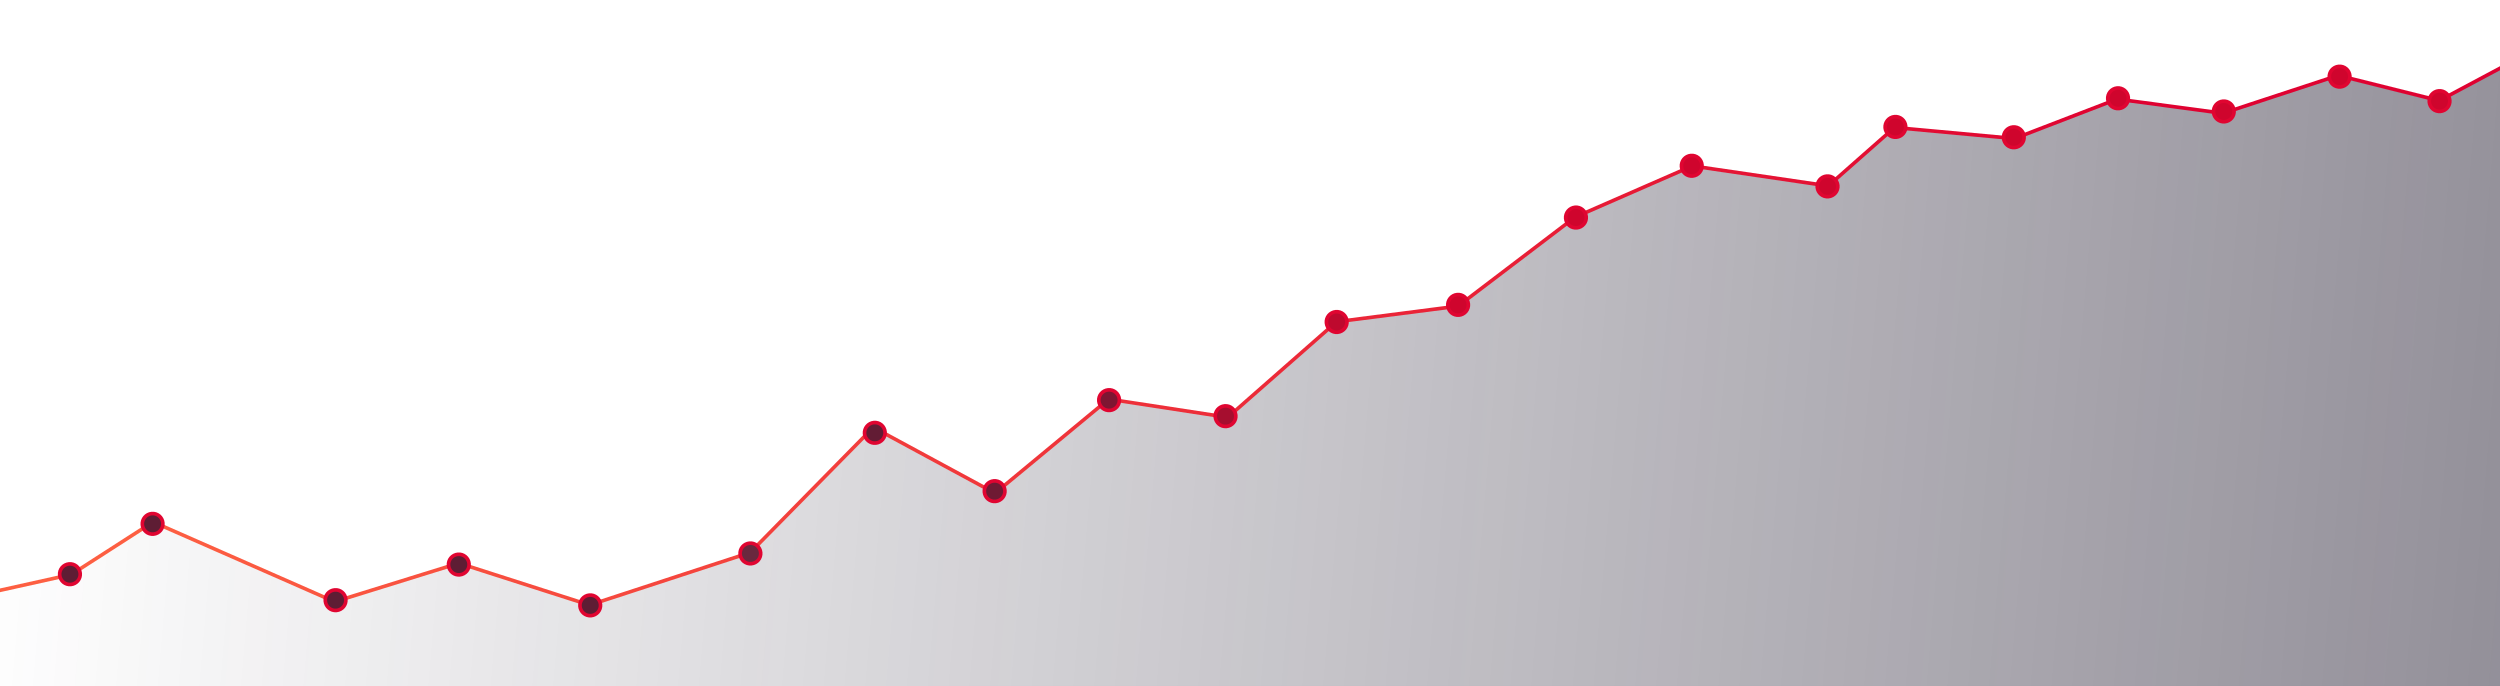 <?xml version="1.0" encoding="UTF-8"?>
<!-- Generator: Adobe Illustrator 21.1.0, SVG Export Plug-In . SVG Version: 6.00 Build 0)  -->
<svg version="1.1" id="Слой_1" xmlns="http://www.w3.org/2000/svg" xmlns:xlink="http://www.w3.org/1999/xlink" x="0px" y="0px" viewBox="0 0 3167 869" style="enable-background:new 0 0 3167 869;" xml:space="preserve">
<style type="text/css">
	.st0{fill:none;}
	.st1{fill:url(#SVGID_1_);stroke:url(#SVGID_2_);stroke-width:4.608;}
	.st2{fill:#5E1D34;stroke:#E00531;stroke-width:4.608;}
	.st3{fill:#CF052D;stroke:#E00531;stroke-width:4.608;}
	.st4{fill:#BE092E;stroke:#E00531;stroke-width:4.608;}
	.st5{fill:#A60E2F;stroke:#E00531;stroke-width:4.608;}
	.st6{fill:#7E1632;stroke:#E00531;stroke-width:4.608;}
	.st7{fill:#6F1A33;stroke:#E00531;stroke-width:4.608;}
	.st8{fill:#621C34;stroke:#E00531;stroke-width:4.608;}
	.st9{fill:#6A283E;stroke:#E00531;stroke-width:4.608;}
</style>
<path class="st0" d="M90.5,727.7l103.3-66.5l230.1,101.1l157.4-48.9l165.5,53.1l203.6-66.6l155.9-158.5l154.2,83.4l144-119.2  l150.8,23.1l137.9-121.1l153.9-19.8l148.2-112.7l148.5-64.9l155.3,815.1l-2359.4,89.3L-14.3,751L90.5,727.7z"/>
<linearGradient id="SVGID_1_" gradientUnits="userSpaceOnUse" x1="2592.396" y1="915.673" x2="2593.813" y2="915.673" gradientTransform="matrix(2341.089 166.576 75.133 -1055.928 -6137839 535501.75)">
	<stop offset="0" style="stop-color:#1E172B;stop-opacity:0"/>
	<stop offset="1" style="stop-color:#1E172B;stop-opacity:0.5"/>
</linearGradient>
<linearGradient id="SVGID_2_" gradientUnits="userSpaceOnUse" x1="2592.49" y1="917.433" x2="2593.531" y2="917.433" gradientTransform="matrix(2341.089 166.576 75.133 -1055.928 -6137839 535501.75)">
	<stop offset="0" style="stop-color:#FD5F42"/>
	<stop offset="1" style="stop-color:#DF0231"/>
</linearGradient>
<path class="st1" d="M-60.2,1114.3L-14.3,751l104.8-23.3l103.3-66.5l230.1,101.1l157.4-48.9l165.5,53.1l203.6-66.6l155.9-158.5  l154.2,83.4l144-119.2l150.8,23.1l137.9-121.1l153.9-19.8l148.2-112.7l148.5-64.9l172.2,25.3l84-74l152,14l130-50l134,18l146-48  l128,32l210-112l-14,956L-60.2,1114.3z"/>
<path class="st2" d="M87.4,714.4c7.2-0.7,13.5,4.6,14.2,11.8c0.7,7.2-4.6,13.5-11.8,14.2s-13.5-4.6-14.2-11.8  C74.9,721.4,80.2,715.1,87.4,714.4z"/>
<path class="st2" d="M192.1,650.6c7.2-0.7,13.5,4.6,14.2,11.8c0.7,7.2-4.6,13.5-11.8,14.2c-7.2,0.7-13.5-4.6-14.2-11.8  C179.7,657.6,185,651.3,192.1,650.6z"/>
<path class="st2" d="M423.9,747.3c7.2-0.7,13.5,4.6,14.2,11.8c0.7,7.2-4.6,13.5-11.8,14.2c-7.3,0.7-13.5-4.6-14.2-11.8  C411.3,754.2,416.7,748,423.9,747.3z"/>
<path class="st3" d="M1845.9,373.2c7.2-0.7,13.5,4.6,14.2,11.8c0.7,7.2-4.6,13.5-11.8,14.2c-7.3,0.7-13.5-4.6-14.2-11.8  C1833.5,380.3,1838.7,373.9,1845.9,373.2z"/>
<path class="st3" d="M1995.2,262.6c7.2-0.7,13.5,4.6,14.2,11.8c0.7,7.2-4.6,13.5-11.8,14.2c-7.3,0.7-13.5-4.6-14.2-11.8  C1982.8,269.6,1988.1,263.3,1995.2,262.6z"/>
<path class="st3" d="M2141.9,197c7.2-0.7,13.5,4.6,14.2,11.8c0.7,7.2-4.6,13.5-11.8,14.2c-7.3,0.7-13.5-4.6-14.2-11.8  C2129.5,204,2134.7,197.7,2141.9,197z"/>
<path class="st3" d="M2313.9,223.1c7.2-0.7,13.5,4.6,14.2,11.8c0.7,7.2-4.6,13.5-11.8,14.2c-7.3,0.7-13.5-4.6-14.2-11.8  C2301.5,230.2,2306.7,223.8,2313.9,223.1z"/>
<path class="st3" d="M2399.9,147.8c7.2-0.7,13.5,4.6,14.2,11.8c0.7,7.2-4.6,13.5-11.8,14.2s-13.5-4.6-14.2-11.8  C2387.5,154.8,2392.7,148.5,2399.9,147.8z"/>
<path class="st3" d="M2549.9,160.9c7.2-0.7,13.5,4.6,14.2,11.8c0.7,7.2-4.6,13.5-11.8,14.2c-7.3,0.7-13.5-4.6-14.2-11.8  C2537.5,167.9,2542.7,161.6,2549.9,160.9z"/>
<path class="st3" d="M2681.9,111.5c7.2-0.7,13.5,4.6,14.2,11.8c0.7,7.2-4.6,13.5-11.8,14.2c-7.3,0.7-13.5-4.6-14.2-11.8  C2669.5,118.6,2674.7,112.2,2681.9,111.5z"/>
<path class="st3" d="M2815.9,128.2c7.2-0.7,13.5,4.6,14.2,11.8c0.7,7.2-4.6,13.5-11.8,14.2s-13.5-4.6-14.2-11.8  C2803.5,135.2,2808.7,128.9,2815.9,128.2z"/>
<path class="st3" d="M2962.6,84.1c7.2-0.7,13.5,4.6,14.2,11.8c0.7,7.2-4.6,13.5-11.8,14.2c-7.3,0.7-13.5-4.6-14.2-11.8  C2950.1,91.1,2955.4,84.8,2962.6,84.1z"/>
<path class="st3" d="M3089.2,115.1c7.2-0.7,13.5,4.6,14.2,11.8c0.7,7.2-4.6,13.5-11.8,14.2c-7.3,0.7-13.5-4.6-14.2-11.8  C3076.8,122.2,3082.1,115.8,3089.2,115.1z"/>
<path class="st4" d="M1692.1,394.9c7.2-0.7,13.5,4.6,14.2,11.8c0.7,7.2-4.6,13.5-11.8,14.2c-7.2,0.7-13.5-4.6-14.2-11.8  C1679.6,401.9,1684.9,395.6,1692.1,394.9z"/>
<path class="st5" d="M1551.3,514.2c7.2-0.7,13.5,4.6,14.2,11.8c0.7,7.2-4.6,13.5-11.8,14.2s-13.5-4.6-14.2-11.8  C1538.8,521.2,1544.1,514.9,1551.3,514.2z"/>
<path class="st6" d="M1403.8,493.9c7.2-0.7,13.5,4.6,14.2,11.8c0.7,7.2-4.6,13.5-11.8,14.2c-7.3,0.7-13.5-4.6-14.2-11.8  C1391.3,500.8,1396.7,494.6,1403.8,493.9z"/>
<path class="st7" d="M1258.8,609.2c7.2-0.7,13.5,4.6,14.2,11.8c0.7,7.2-4.6,13.5-11.8,14.2c-7.2,0.7-13.5-4.6-14.2-11.8  C1246.3,616.2,1251.6,609.9,1258.8,609.2z"/>
<path class="st8" d="M1107,535.3c7.2-0.7,13.5,4.6,14.2,11.8c0.7,7.2-4.6,13.5-11.8,14.2c-7.2,0.7-13.5-4.6-14.2-11.8  C1094.6,542.3,1099.9,536,1107,535.3z"/>
<path class="st9" d="M949.4,688.1c7.2-0.7,13.5,4.6,14.2,11.8c0.7,7.2-4.6,13.5-11.8,14.2c-7.2,0.7-13.5-4.6-14.2-11.8  C936.9,695,942.2,688.8,949.4,688.1z"/>
<path class="st2" d="M746.5,753.9c7.2-0.7,13.5,4.6,14.2,11.8c0.7,7.2-4.6,13.5-11.8,14.2c-7.2,0.7-13.5-4.6-14.2-11.8  C734.1,760.9,739.3,754.6,746.5,753.9z"/>
<path class="st2" d="M580,702.2c7.2-0.7,13.5,4.6,14.2,11.8c0.7,7.2-4.6,13.5-11.8,14.2s-13.5-4.6-14.2-11.8S572.8,702.9,580,702.2z  "/>
</svg>